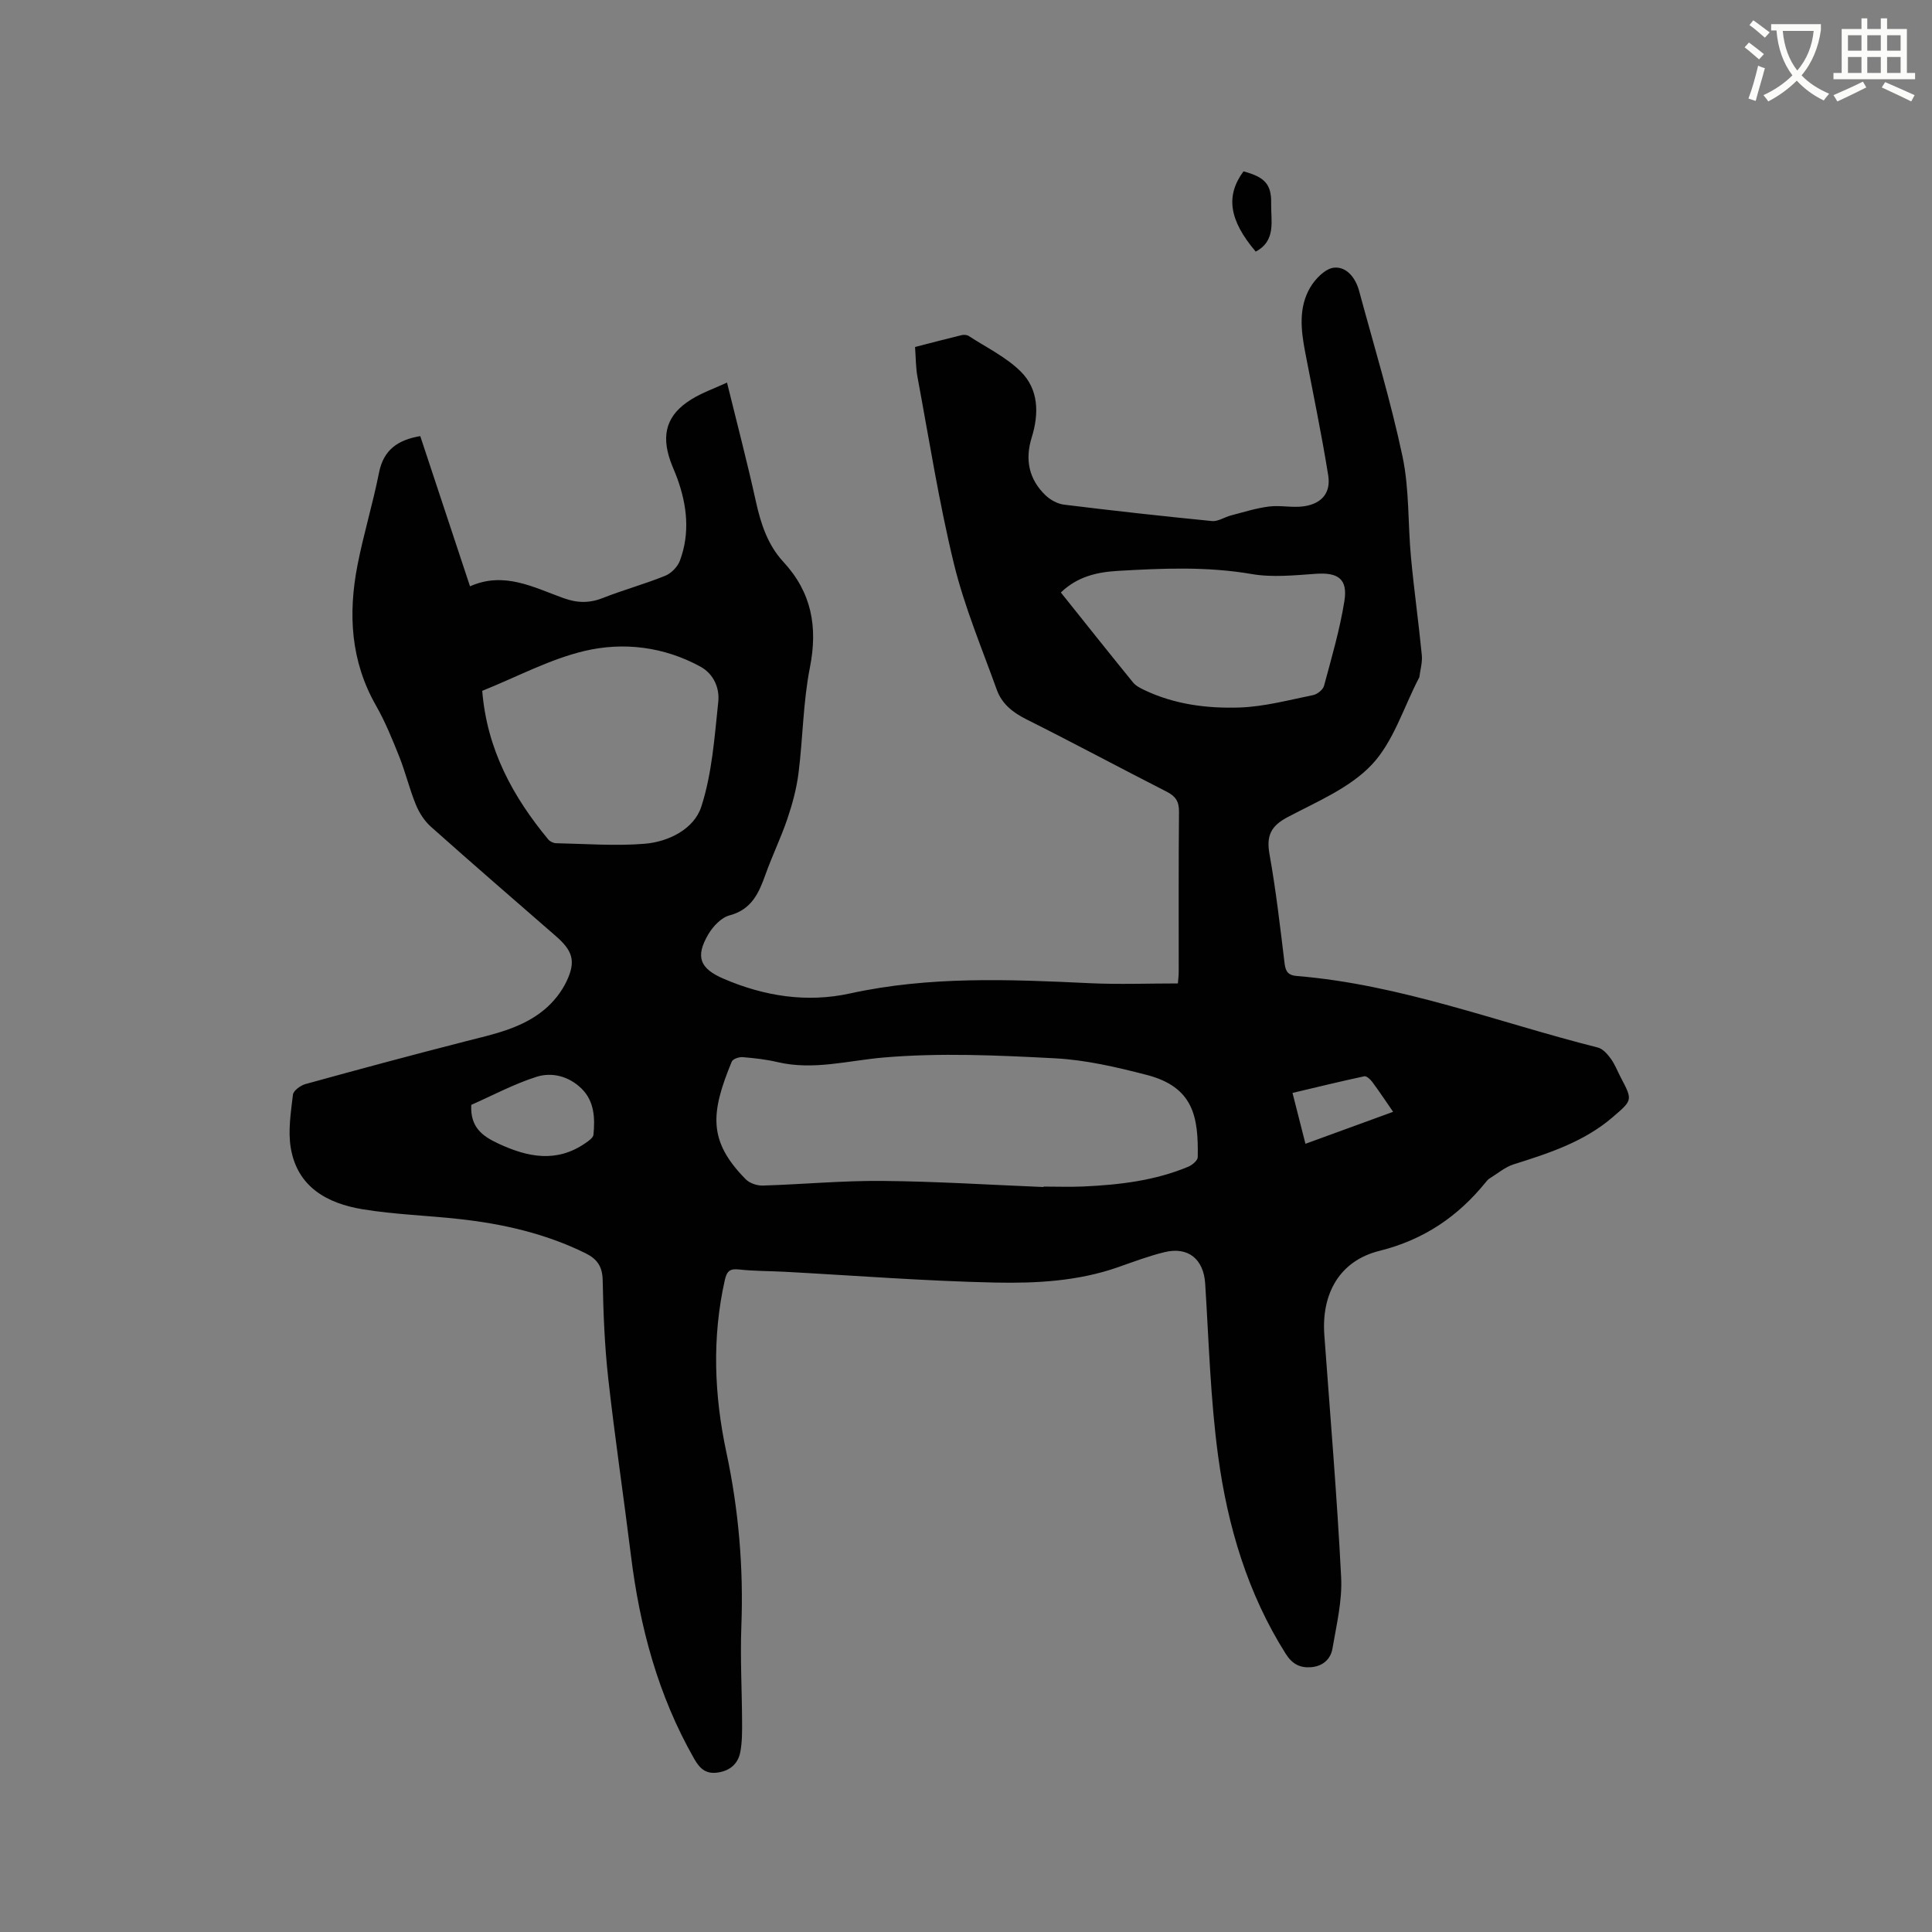 <svg enable-background="new 0 0 400 400" viewBox="0 0 400 400" xmlns="http://www.w3.org/2000/svg"><rect x="0" y="0" width="400" height="400" fill="#808080" stroke="none"/><path d="m362.1 8.8c1.1.8 2.1 1.6 3.1 2.4l-1 1.1c-1.3-1.1-2.3-2-3-2.5zm1.9 4.8c.5.2.9.4 1.4.5-.6 2.3-1.3 4.5-1.9 6.8l-1.5-.5c.8-2.1 1.4-4.3 2-6.8zm-1-9.4c1.3.9 2.4 1.8 3.4 2.5l-1 1.1c-1.4-1.2-2.4-2.1-3.2-2.6zm3.7 2.2v-1.4h10.3v1.2c-.5 3.6-1.8 6.8-4 9.4 1.5 1.6 3.4 2.8 5.7 3.8-.3.4-.7.8-1.1 1.4-2.3-1.1-4.1-2.5-5.6-4.1-1.6 1.6-3.6 3.1-5.9 4.3-.3-.5-.7-.9-1-1.3 2.4-1.1 4.4-2.5 6-4.1-1.9-2.5-3-5.6-3.3-9.3h-1.1zm8.8 0h-6.4c.3 3.3 1.3 6 3 8.2 2-2.3 3.1-5.1 3.4-8.2z" fill="#fbfcfa"/><path d="m385.3 3.8h1.3v2.2h2.8v-2.2h1.3v2.2h4.1v9.1h1.7v1.3h-16.9v-1.3h1.7v-9.1h4.1v-2.2zm.4 13.1.7 1.2c-1.8.9-3.8 1.9-6 2.9-.2-.4-.5-.8-.8-1.3 2.3-1 4.3-1.9 6.1-2.8zm-3.1-6.4h2.8v-3.2h-2.8zm0 4.6h2.8v-3.3h-2.8zm4-4.6h2.8v-3.2h-2.8zm0 4.6h2.8v-3.3h-2.8zm3.7 1.9c2.1.9 4.1 1.8 6.1 2.7l-.7 1.3c-2.2-1.1-4.2-2-6.1-2.9zm3.2-9.7h-2.8v3.2h2.8zm-2.8 7.8h2.8v-3.3h-2.8z" fill="#fbfcfa"/><g fill="#010101"><path d="m87.01 90.29c3.37 10.18 6.76 20.41 10.3 31.1 7.06-3.14 13.15.21 19.34 2.44 2.87 1.04 5.39 1.08 8.21-.04 4.23-1.67 8.65-2.87 12.86-4.58 1.25-.5 2.56-1.85 3.04-3.11 2.13-5.71 1.5-11.45-.55-17.09-.43-1.19-.98-2.35-1.4-3.54-1.99-5.62-.71-9.69 4.35-12.8 2.2-1.36 4.7-2.23 7.36-3.46 2.1 8.55 4.2 16.53 5.97 24.58 1.02 4.64 2.46 9.04 5.7 12.54 5.87 6.35 7.15 13.48 5.49 21.88-1.41 7.14-1.44 14.54-2.35 21.8-.4 3.21-1.26 6.41-2.3 9.48-1.32 3.91-3.14 7.64-4.53 11.53-1.38 3.86-2.86 7.28-7.46 8.5-1.7.45-3.41 2.26-4.37 3.88-2.77 4.7-1.78 7.13 3.17 9.25 8.41 3.61 17.21 4.99 26.12 3.04 16.48-3.62 33.05-2.92 49.69-2.13 5.98.28 11.99.05 18.22.05.04-.61.17-1.54.17-2.46.01-11.03-.05-22.06.06-33.09.02-2.12-.7-3.21-2.55-4.15-9.72-4.95-19.33-10.12-29.08-15-2.82-1.41-5.06-3.22-6.09-6.09-3.11-8.65-6.71-17.2-8.88-26.09-3.1-12.74-5.13-25.74-7.54-38.65-.37-1.96-.34-3.98-.51-6.24 3.32-.85 6.46-1.68 9.62-2.45.46-.11 1.11-.08 1.49.17 3.64 2.37 7.7 4.33 10.74 7.33 3.77 3.71 3.84 8.74 2.3 13.7-1.42 4.57-.59 8.64 2.87 11.96.99.95 2.47 1.76 3.81 1.93 10.2 1.26 20.42 2.39 30.65 3.4 1.26.12 2.61-.83 3.95-1.17 2.61-.68 5.2-1.51 7.86-1.84 2.38-.3 4.87.3 7.24-.05 3.68-.55 5.59-2.78 5.01-6.41-1.37-8.55-3.15-17.04-4.78-25.56-.87-4.55-1.38-9.17 1.04-13.31 1.05-1.8 3.13-3.94 4.93-4.12 2.61-.27 4.48 2.11 5.2 4.78 3.09 11.42 6.55 22.77 9 34.33 1.43 6.78 1.09 13.92 1.75 20.88.63 6.75 1.58 13.46 2.24 20.21.15 1.5-.32 3.05-.51 4.58-.01.1-.09.19-.14.28-3.14 6.04-5.22 13.08-9.71 17.84-4.55 4.83-11.36 7.65-17.44 10.87-3.47 1.83-4.42 3.87-3.73 7.68 1.34 7.5 2.21 15.1 3.13 22.67.21 1.73.87 2.4 2.52 2.53 21.52 1.76 41.61 9.59 62.32 14.81 1.04.26 2.01 1.37 2.69 2.31.86 1.18 1.39 2.61 2.08 3.92 2.46 4.68 2.44 4.64-1.69 8.19-5.96 5.12-13.19 7.46-20.49 9.76-1.81.57-3.38 1.94-5.05 2.96-.26.16-.48.42-.68.67-5.8 7.18-12.87 11.99-22.08 14.29-8.24 2.05-12.03 8.85-11.4 17.45 1.22 16.71 2.63 33.4 3.48 50.13.25 4.88-.97 9.87-1.8 14.76-.38 2.25-2.07 3.69-4.48 3.86-2.27.16-3.86-.67-5.19-2.77-7.92-12.53-12.03-26.45-13.99-40.88-1.61-11.83-1.93-23.84-2.69-35.78-.32-5.02-3.48-7.72-8.44-6.5-3.28.8-6.46 2.01-9.66 3.13-8.25 2.88-16.89 3.34-25.42 3.16-14.5-.31-28.99-1.45-43.48-2.23-3.17-.17-6.37-.13-9.52-.48-1.94-.22-2.53.4-2.94 2.22-2.67 11.92-2.2 23.8.33 35.65 2.54 11.88 3.56 23.86 3.1 36.01-.25 6.56.12 13.14.15 19.72.01 2.11.02 4.27-.37 6.32-.46 2.37-2.06 3.83-4.57 4.22-2.47.39-3.76-.69-4.97-2.82-7.49-13.11-11.28-27.32-13.11-42.18-1.51-12.2-3.33-24.36-4.69-36.58-.75-6.73-1.02-13.54-1.15-20.32-.06-2.87-1.14-4.41-3.59-5.62-8.2-4.03-16.93-6.04-25.92-7.04-6.74-.76-13.55-.95-20.22-2.05-7.3-1.21-13.49-4.59-14.85-12.7-.59-3.56.02-7.36.45-11.02.1-.84 1.58-1.92 2.61-2.2 11.01-3.04 22.05-6.01 33.11-8.84 5.76-1.47 11.65-2.66 16.34-6.57 1.89-1.57 3.57-3.69 4.61-5.9 1.97-4.17 1.22-6.31-2.26-9.34-8.64-7.52-17.3-15.01-25.85-22.63-1.35-1.2-2.43-2.9-3.12-4.59-1.32-3.22-2.13-6.66-3.42-9.9-1.44-3.61-2.92-7.25-4.84-10.62-5.23-9.18-5.77-18.94-3.83-28.97 1.25-6.43 3.18-12.73 4.46-19.16.93-4.85 3.98-6.85 8.55-7.63zm129.03 155.47c0-.03 0-.06-.01-.09 2.75 0 5.51.1 8.26-.02 7.43-.34 14.79-1.19 21.74-4.1.81-.34 1.94-1.29 1.95-1.97.15-8.32-.85-14.51-10.56-17.03-6.23-1.61-12.63-3.11-19.02-3.44-11.82-.62-23.75-1.17-35.5-.16-7.33.63-14.47 2.69-21.91.95-2.36-.56-4.81-.83-7.23-1.03-.74-.06-2.02.37-2.25.91-4.42 10.7-4.92 16.46 2.89 24.38.81.82 2.34 1.33 3.51 1.3 8.26-.25 16.51-1.04 24.76-.96 11.14.09 22.25.81 33.37 1.26zm-116.2-102.73c.98 12.12 6.33 21.9 13.68 30.78.35.42 1.07.76 1.62.77 6.12.12 12.27.61 18.35.11 4.99-.41 10.21-3.09 11.69-7.63 2.25-6.91 2.75-14.44 3.53-21.76.3-2.82-.93-5.77-3.71-7.29-7.55-4.12-15.9-5.14-23.97-3.24-7.22 1.71-13.98 5.37-21.19 8.26zm119.8-20.36c5.03 6.29 9.95 12.49 14.95 18.63.56.69 1.49 1.16 2.32 1.56 6.26 2.99 13.04 3.85 19.79 3.62 5.09-.18 10.14-1.55 15.18-2.57.87-.18 2.04-1.12 2.25-1.93 1.56-5.8 3.26-11.6 4.21-17.52.74-4.61-1.32-5.99-5.93-5.66-4.41.31-8.97.79-13.26.05-9.28-1.6-18.51-1.19-27.79-.65-4.29.26-8.32 1.19-11.72 4.47zm-122.07 106.08c-.24 4.65 2.31 6.48 5.62 8.02 6.09 2.84 12.05 4.03 18.03-.11.66-.45 1.59-1.1 1.65-1.73.33-3.43.2-6.9-2.43-9.51-2.58-2.56-6.11-3.52-9.39-2.47-4.7 1.51-9.11 3.87-13.48 5.8zm172.71 8.06c6.21-2.27 12.07-4.41 18.15-6.62-1.64-2.37-2.92-4.31-4.31-6.18-.39-.53-1.19-1.27-1.64-1.18-4.92 1.05-9.81 2.25-14.88 3.45.94 3.71 1.76 6.95 2.68 10.53z"/><path d="m257.45 35.48c4.33 1.16 5.83 2.61 5.73 6.69-.08 3.49 1.1 7.66-3.2 9.92-5.54-6.53-6.25-11.57-2.53-16.61z"/></g></svg>